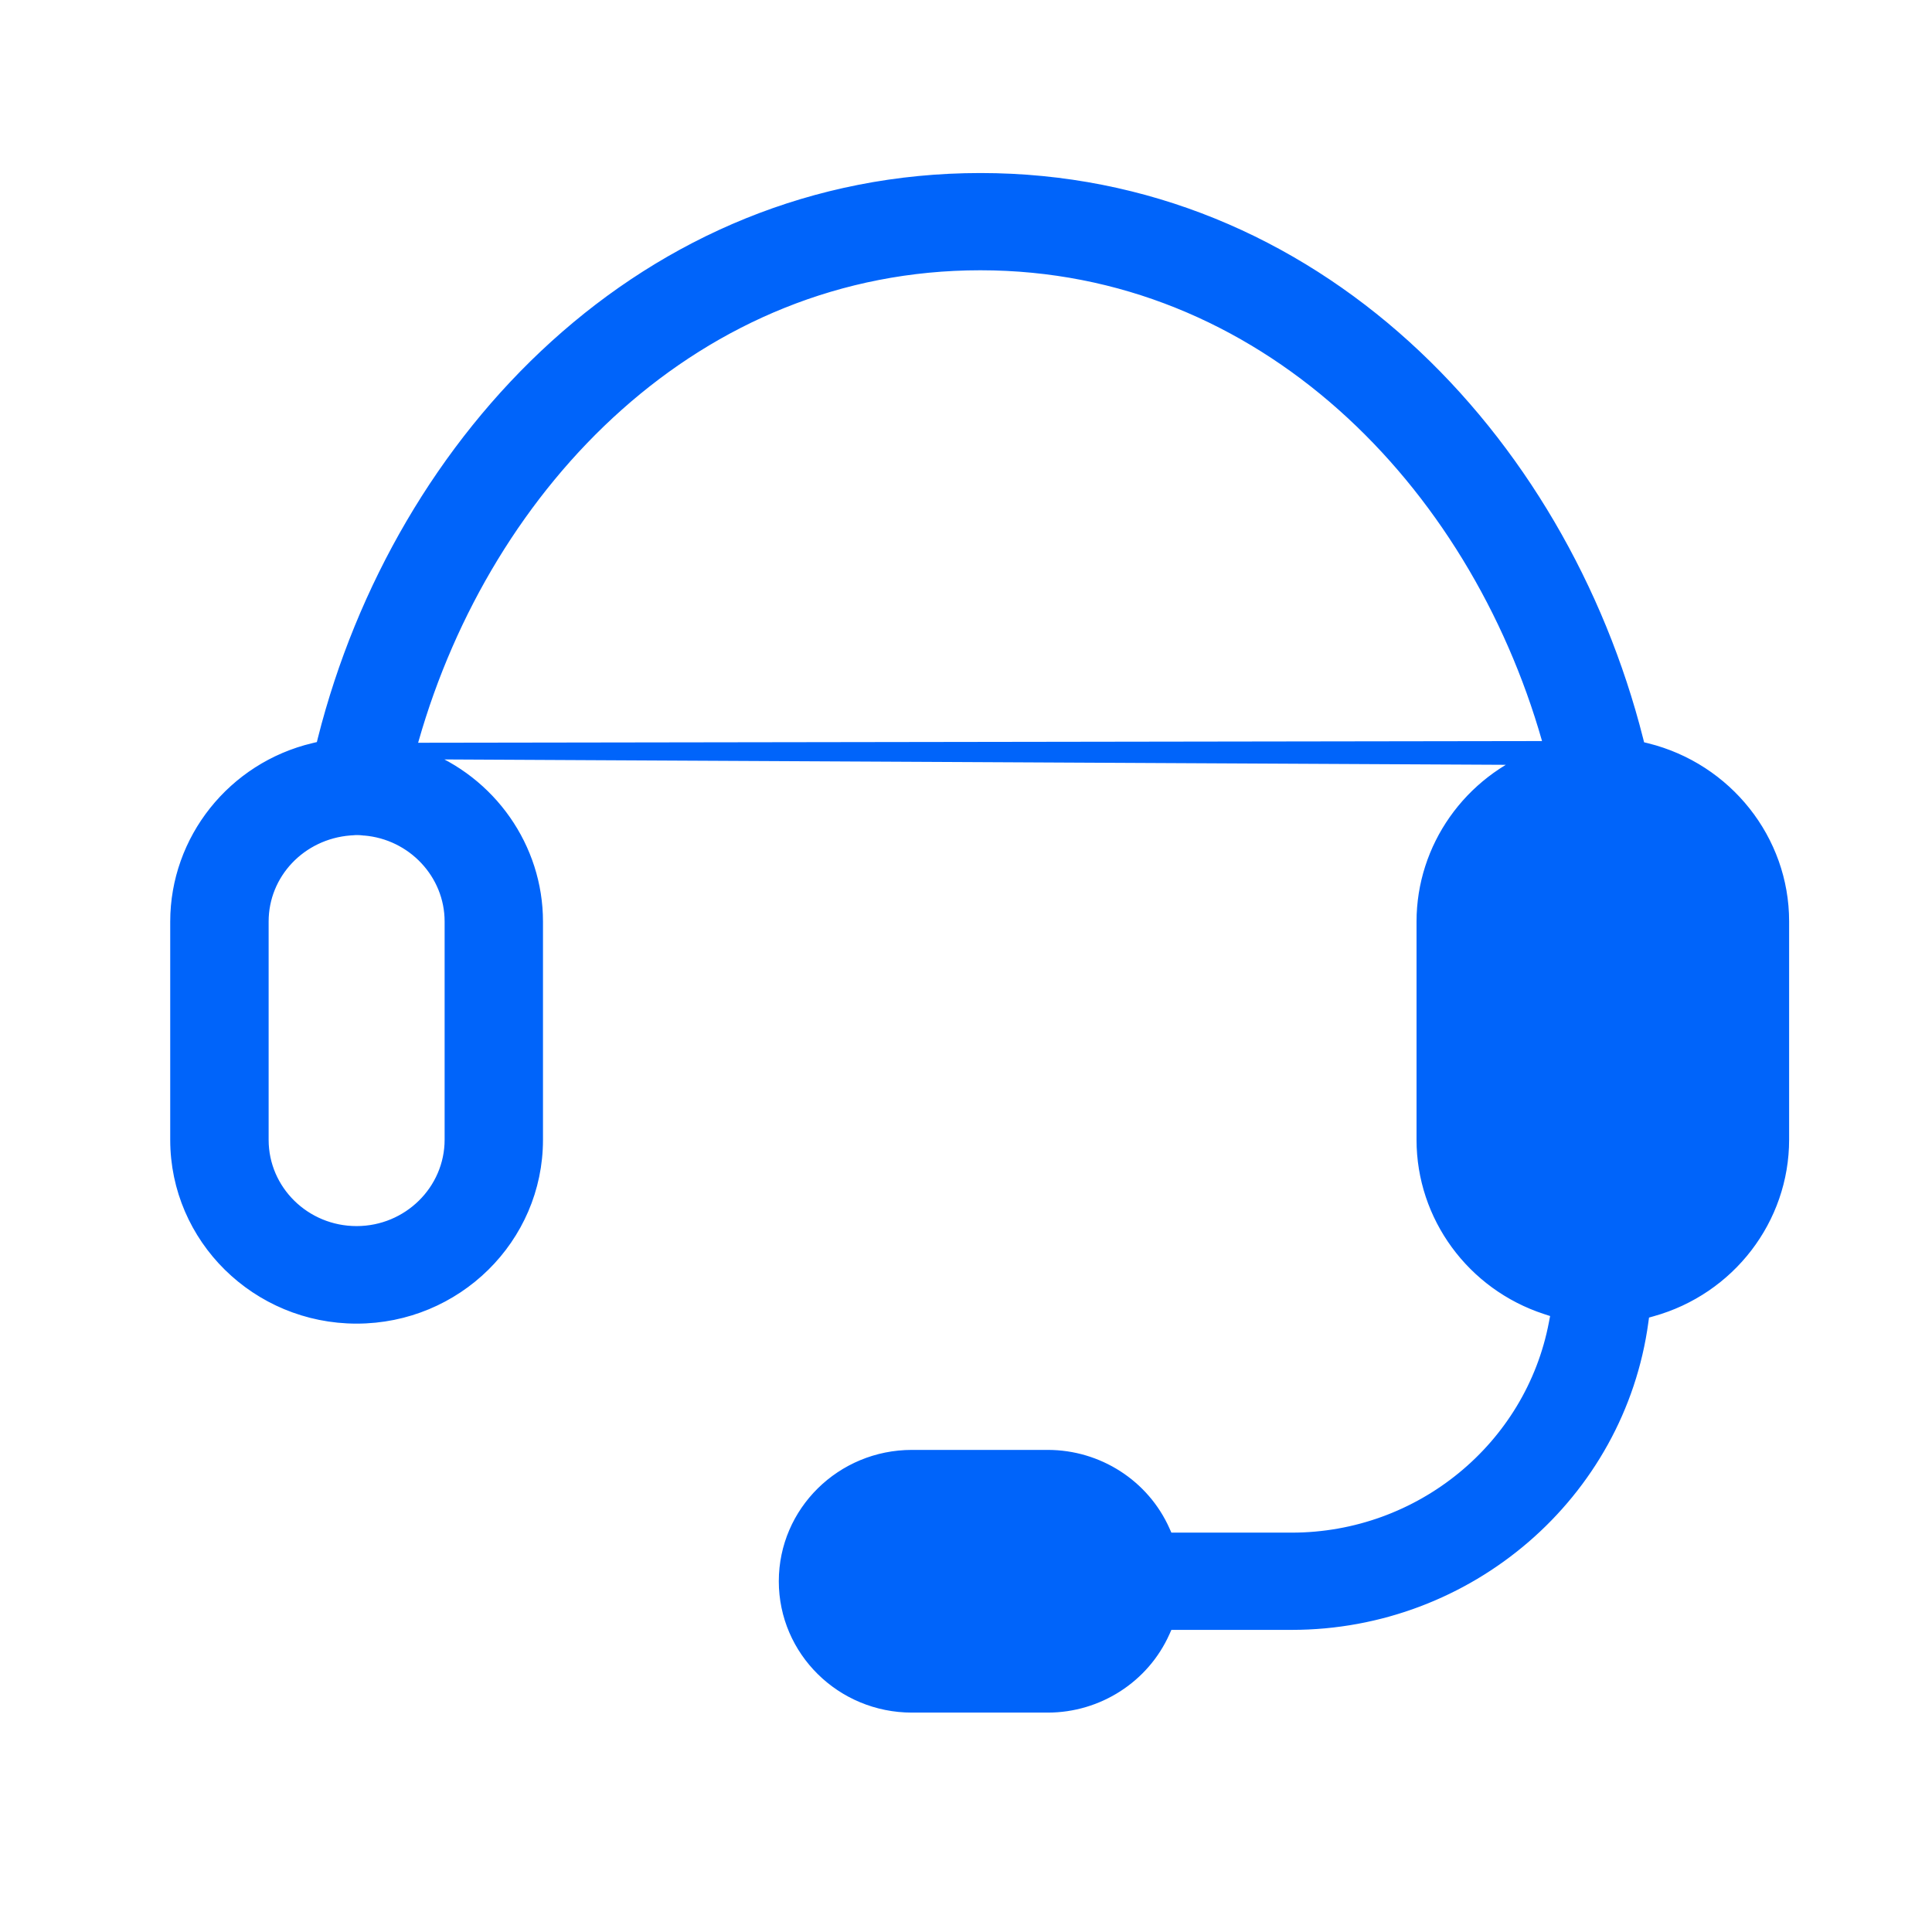 <svg width="33" height="33" viewBox="0 0 33 33" fill="none" xmlns="http://www.w3.org/2000/svg">
<path d="M27.971 12.791L27.934 12.645L27.934 12.644C26.627 7.493 22.422 3.091 16.747 3.091C11.066 3.091 6.868 7.476 5.561 12.637L5.561 12.638L5.524 12.788L5.367 12.825L27.971 12.791ZM27.971 12.791L28.121 12.828L28.122 12.828C29.469 13.164 30.424 14.366 30.424 15.737V19.466C30.424 20.807 29.516 21.988 28.21 22.352C28.21 22.352 28.21 22.352 28.21 22.352L28.044 22.399L28.021 22.569L28.021 22.569C27.623 25.501 25.066 27.704 22.064 27.704H19.92L19.851 27.859L19.851 27.859C19.51 28.622 18.741 29.117 17.896 29.117H15.576C14.397 29.117 13.438 28.175 13.438 27.009C13.438 25.843 14.397 24.901 15.576 24.901H17.896C18.741 24.901 19.51 25.395 19.851 26.159L19.851 26.159L19.92 26.314H22.064C24.278 26.314 26.184 24.747 26.59 22.609L26.59 22.609L26.633 22.387L26.415 22.316L26.415 22.316C25.174 21.911 24.331 20.76 24.331 19.469V15.742C24.331 14.492 25.122 13.37 26.308 12.931L27.971 12.791ZM26.534 12.847L26.308 12.931L5.367 12.825C4.006 13.149 3.043 14.361 3.043 15.742V19.469C3.043 21.128 4.411 22.473 6.091 22.473C7.771 22.473 9.139 21.128 9.139 19.469V15.74C9.139 14.497 8.353 13.377 7.178 12.934L7.178 12.933L6.954 12.85L7.019 12.624L7.019 12.624C8.278 8.203 11.89 4.481 16.745 4.481C21.59 4.481 25.212 8.208 26.469 12.619L26.469 12.619L26.534 12.847ZM6.211 14.135L6.218 14.136H6.226H6.228C7.074 14.206 7.73 14.906 7.73 15.74L7.73 19.466C7.73 20.354 6.995 21.078 6.091 21.078C5.185 21.078 4.453 20.356 4.453 19.469V15.74C4.453 14.901 5.11 14.204 5.974 14.135C5.993 14.134 6.009 14.133 6.024 14.132C6.048 14.13 6.068 14.128 6.091 14.128C6.131 14.128 6.171 14.13 6.211 14.135ZM17.894 27.725H15.574C15.169 27.725 14.845 27.401 14.845 27.009C14.845 26.615 15.171 26.293 15.574 26.293H17.894C18.299 26.293 18.623 26.617 18.623 27.009C18.623 27.401 18.297 27.725 17.894 27.725ZM29.015 19.469C29.015 20.356 28.28 21.08 27.376 21.08C26.47 21.08 25.738 20.354 25.738 19.469V15.74C25.738 14.852 26.473 14.128 27.376 14.128C28.282 14.128 29.015 14.854 29.015 15.74V19.469Z" fill="#0064FA" stroke="#0064FA" stroke-width="0.271"/>
</svg>
